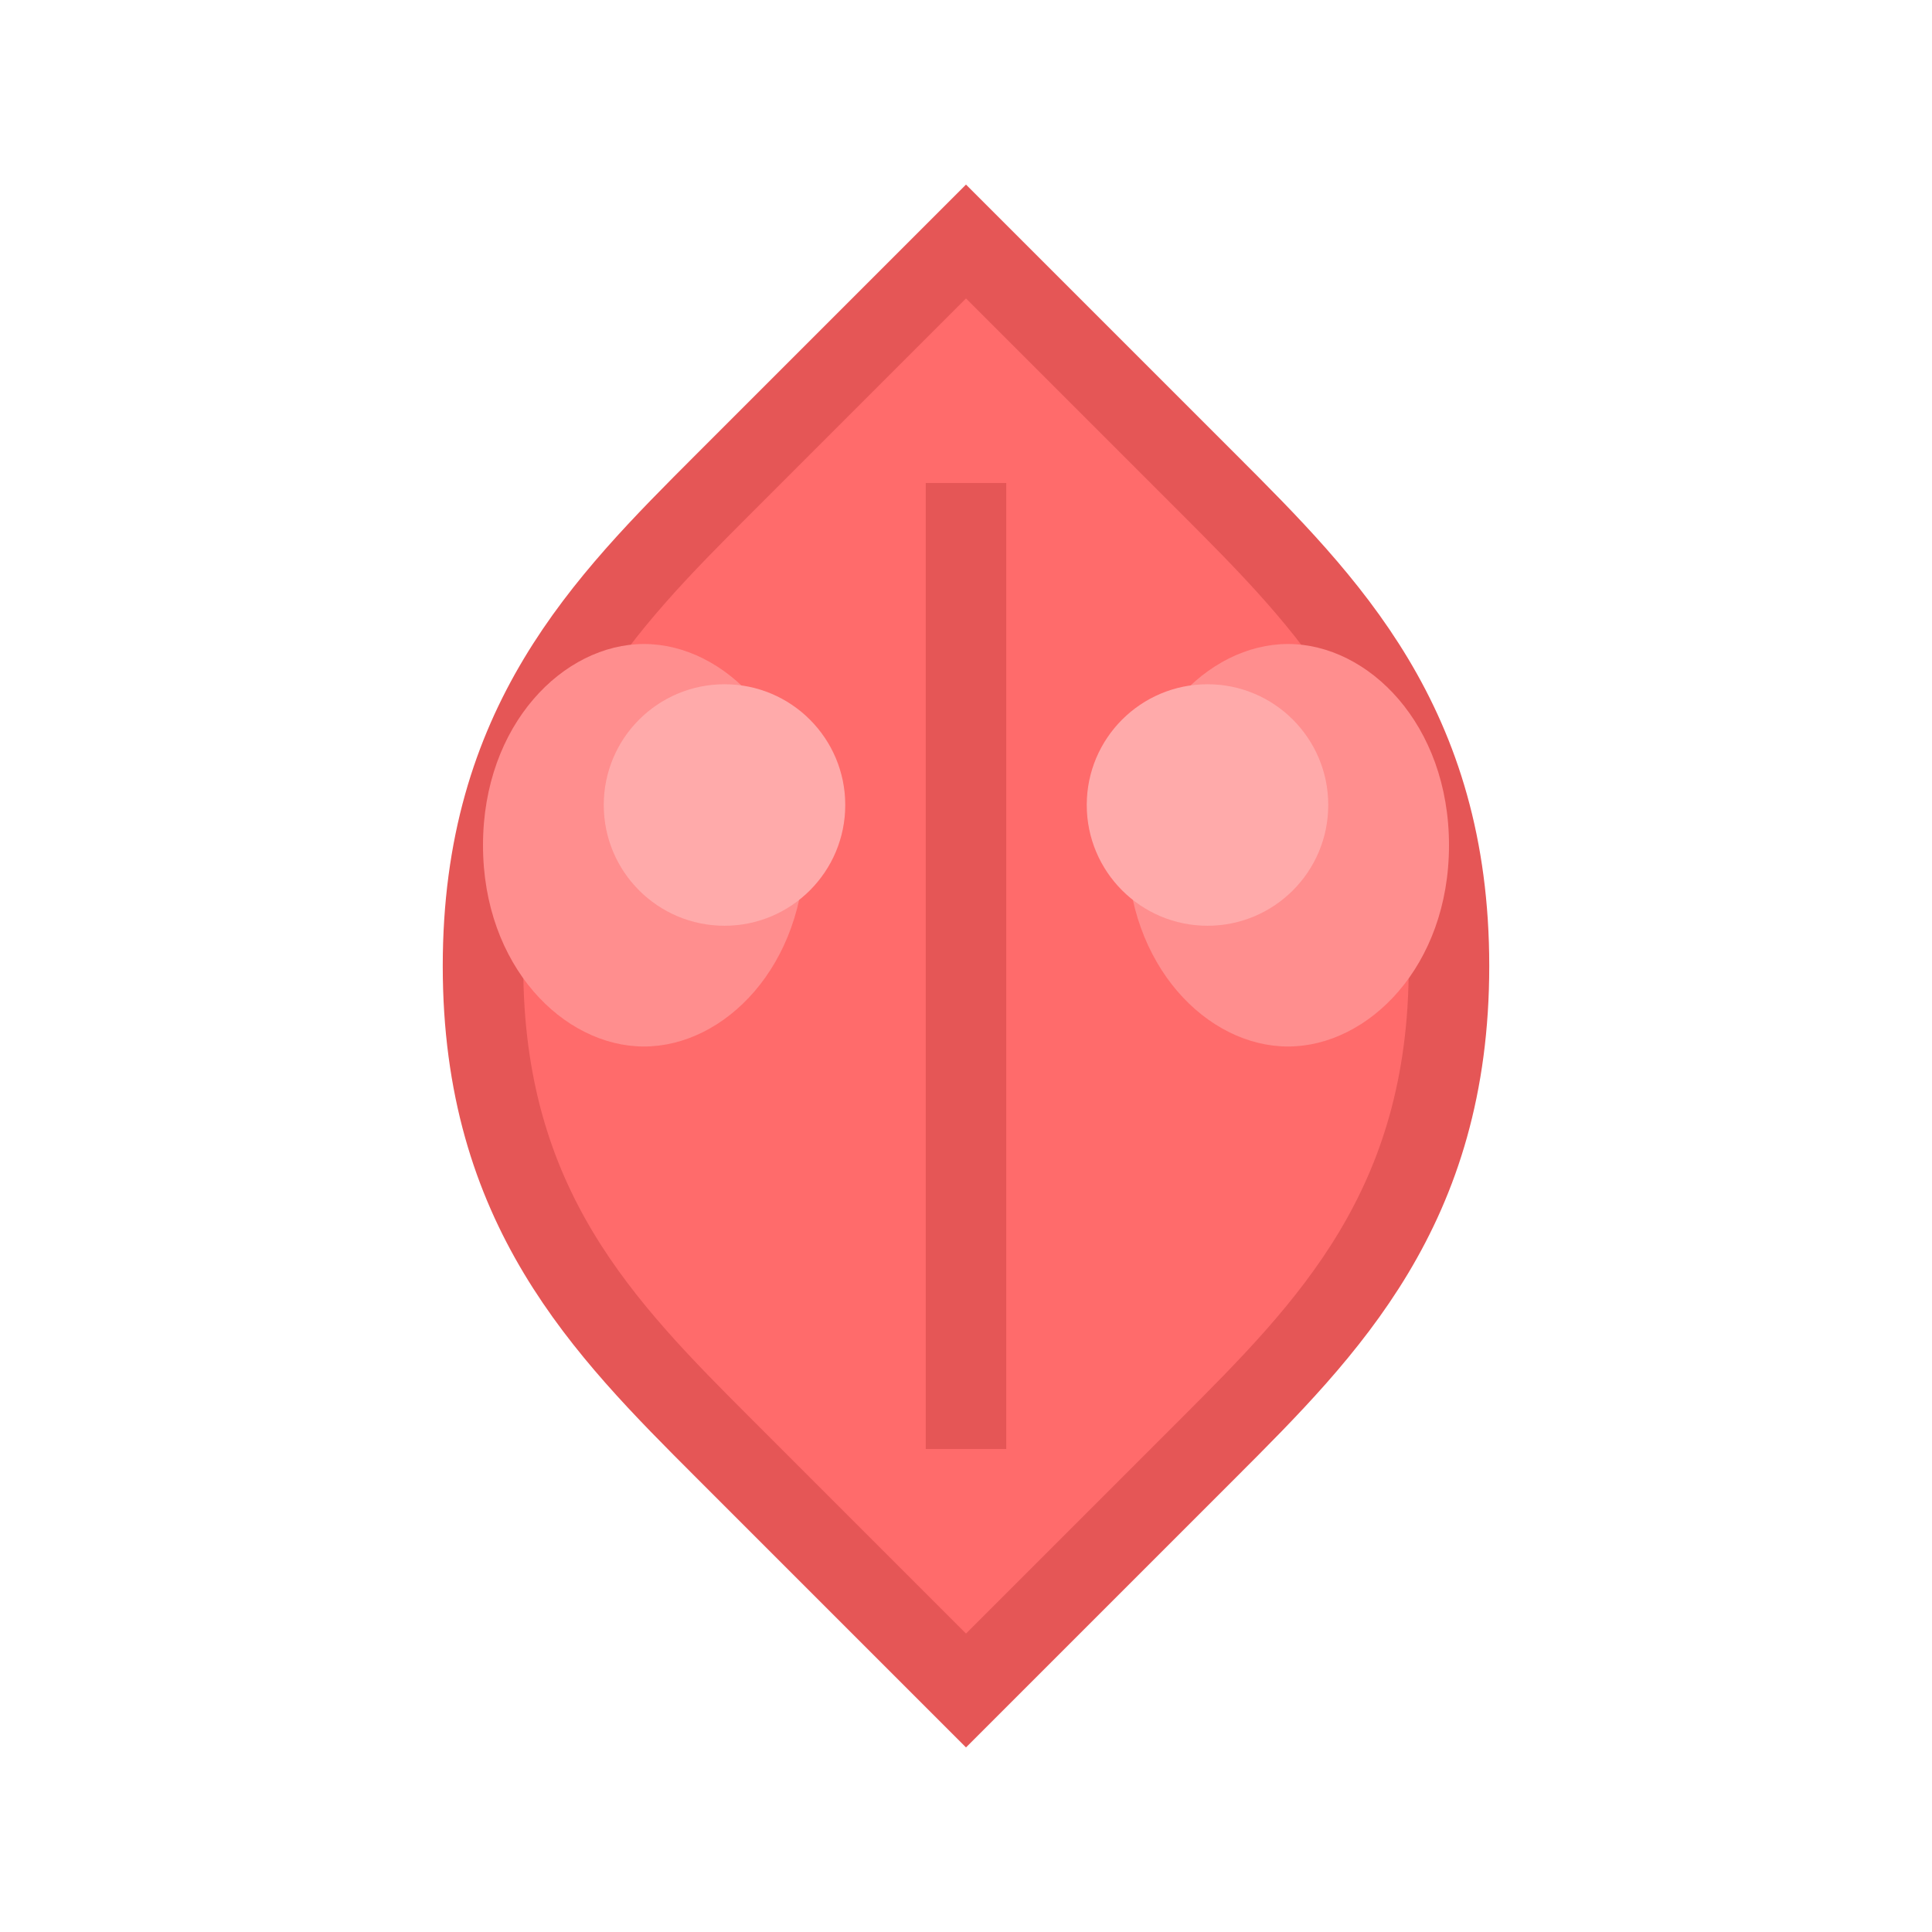 <svg width="24" height="24" viewBox="0 0 24 24" fill="none" xmlns="http://www.w3.org/2000/svg">
  <path d="M12 3C12 3 10.5 4.5 9 6C7.5 7.5 6 9 6 12C6 15 7.5 16.5 9 18C10.5 19.5 12 21 12 21C12 21 13.5 19.5 15 18C16.5 16.5 18 15 18 12C18 9 16.5 7.5 15 6C13.5 4.5 12 3 12 3Z" fill="#FF6B6B" stroke="#E55656" strokeWidth="1"/>
  <path d="M8 8C7 8 6 9 6 10.5C6 12 7 13 8 13C9 13 10 12 10 10.5C10 9 9 8 8 8Z" fill="#FF8E8E"/>
  <path d="M16 8C15 8 14 9 14 10.5C14 12 15 13 16 13C17 13 18 12 18 10.5C18 9 17 8 16 8Z" fill="#FF8E8E"/>
  <path d="M12 6V18" stroke="#E55656" strokeWidth="1.5" strokeLinecap="round"/>
  <circle cx="9" cy="10" r="1.5" fill="#FFAAAA"/>
  <circle cx="15" cy="10" r="1.5" fill="#FFAAAA"/>
</svg> 